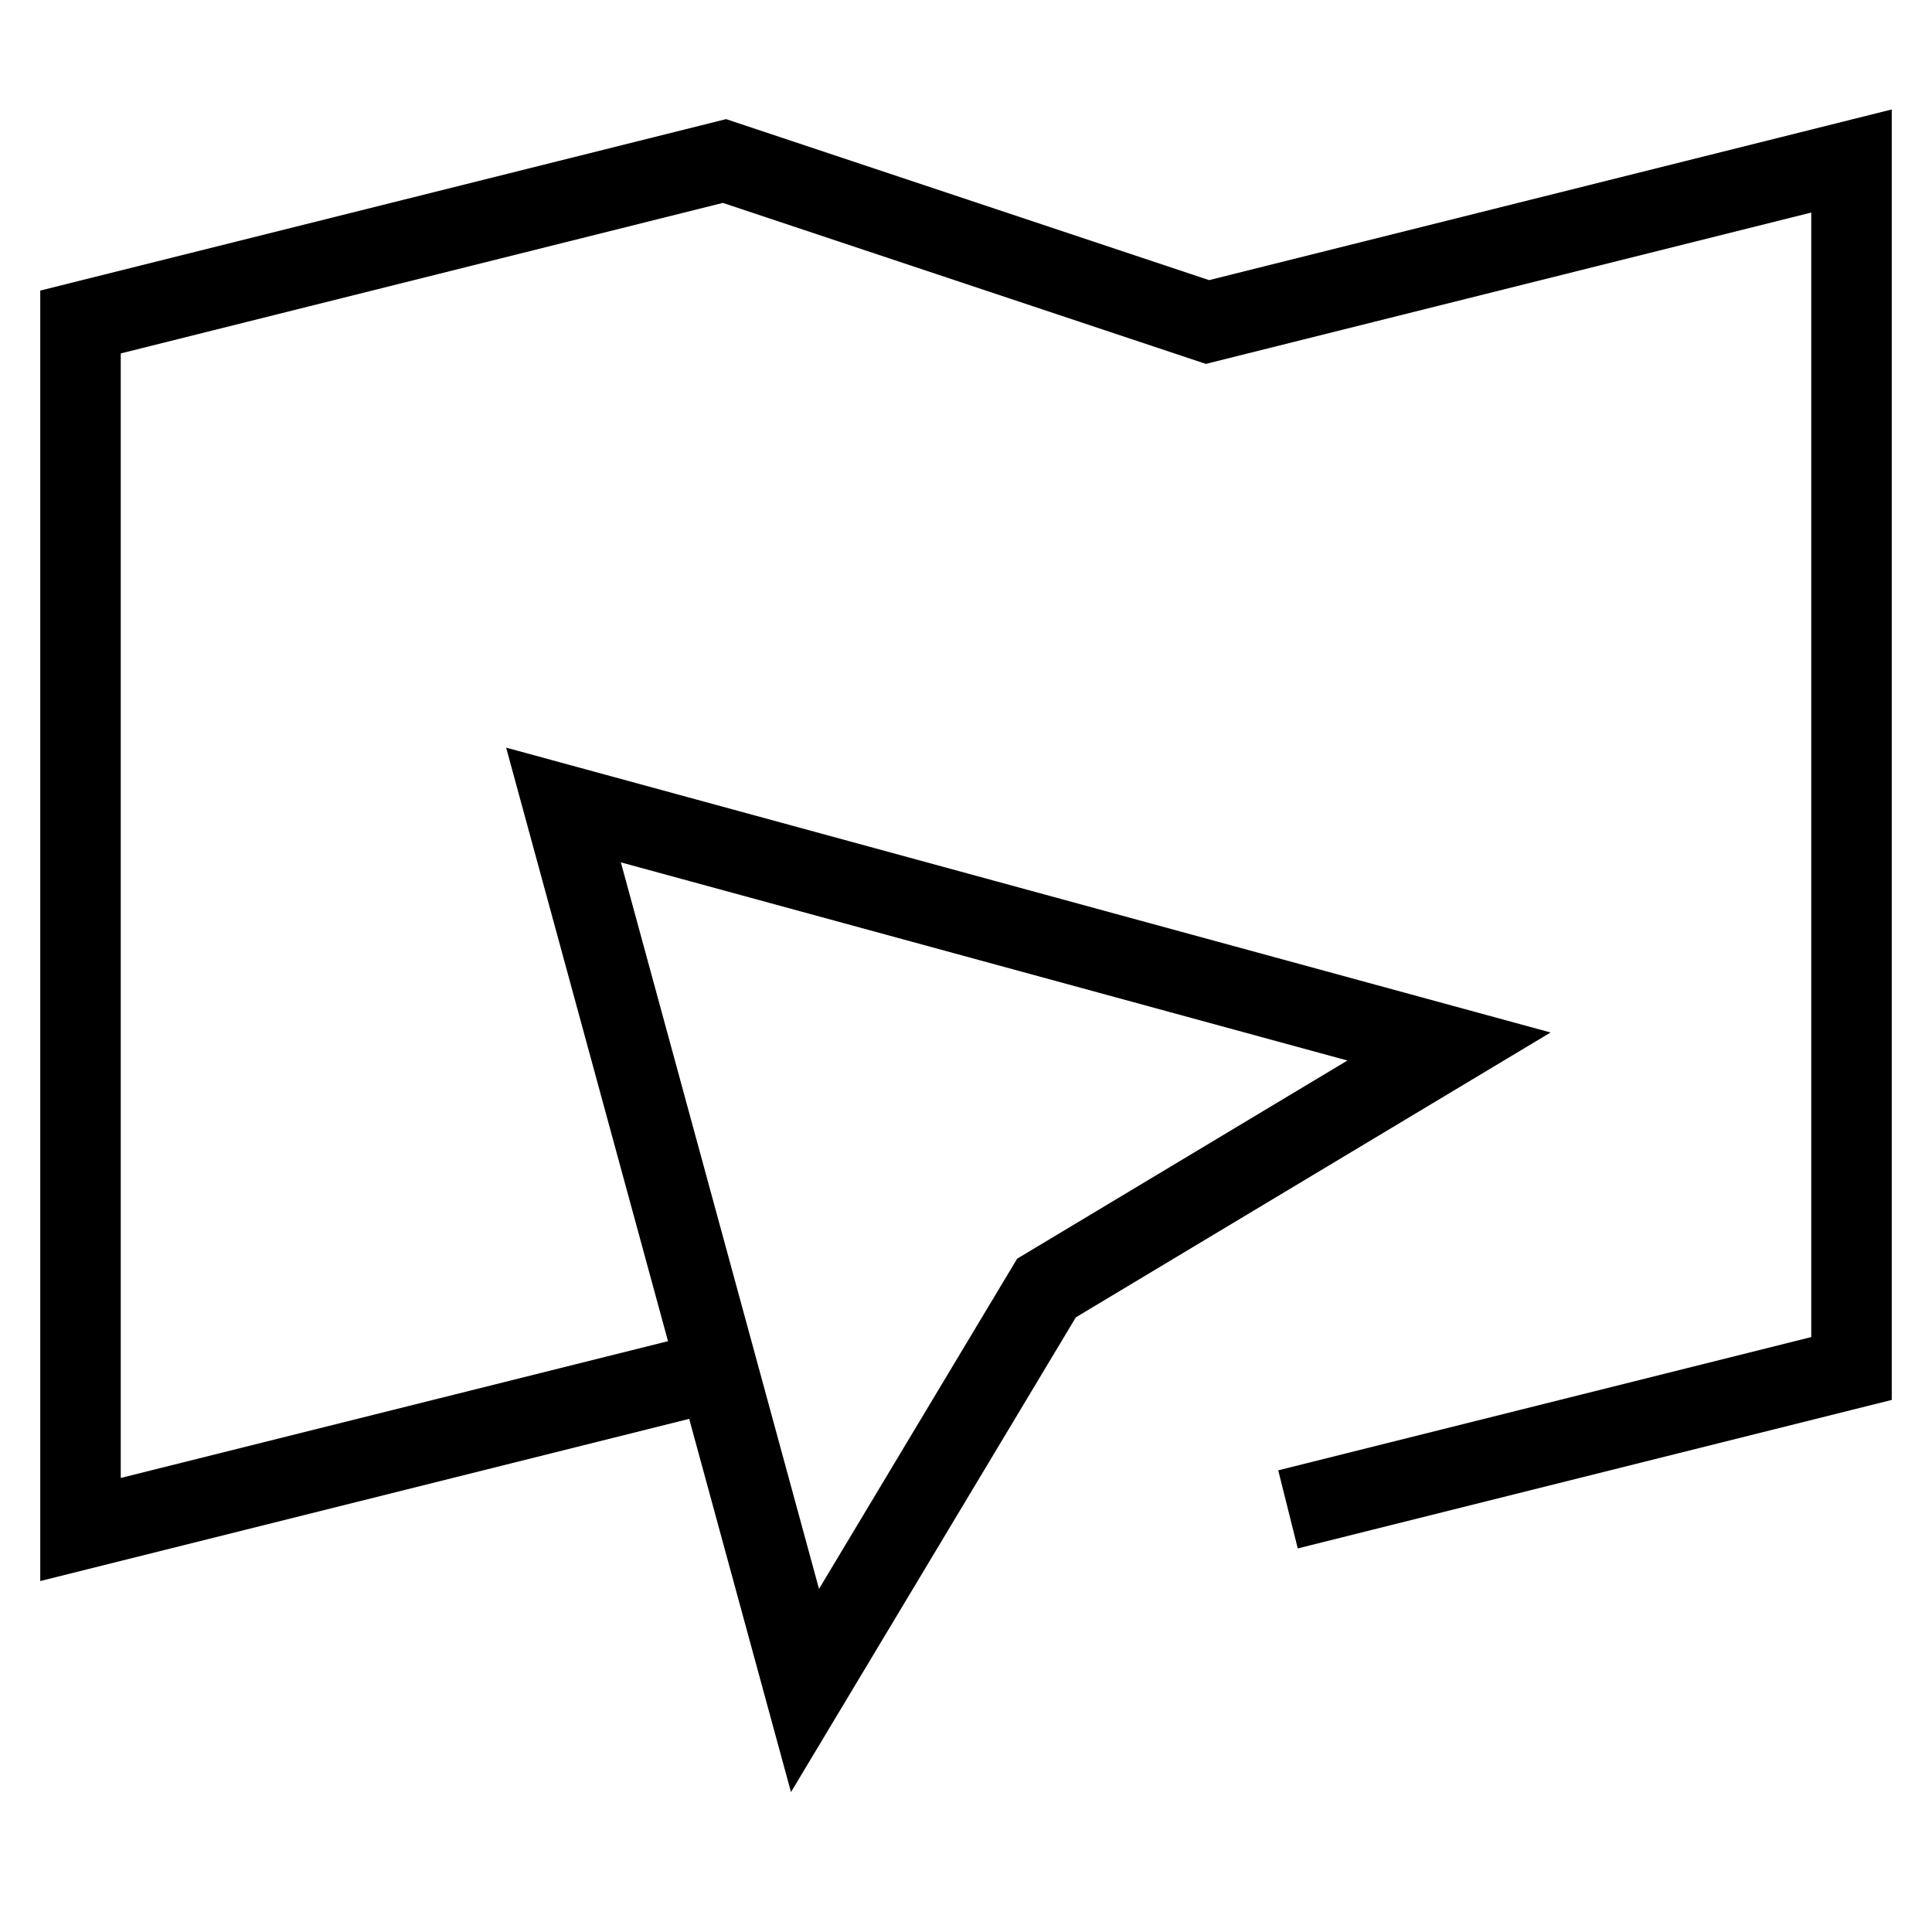 <svg id="nc_icon" xmlns="http://www.w3.org/2000/svg" xml:space="preserve" viewBox="0 0 24 24"><g fill="none" stroke="currentColor" stroke-miterlimit="10" class="nc-icon-wrapper"><path d="M8.894 17.027 1 19V4l8-2 6 2 8-2v15l-7 1.75" data-cap="butt" vector-effect="non-scaling-stroke"/><path stroke-linecap="square" d="m10 21 3-5 5-3-11-3z" data-color="color-2" vector-effect="non-scaling-stroke"/></g></svg>
